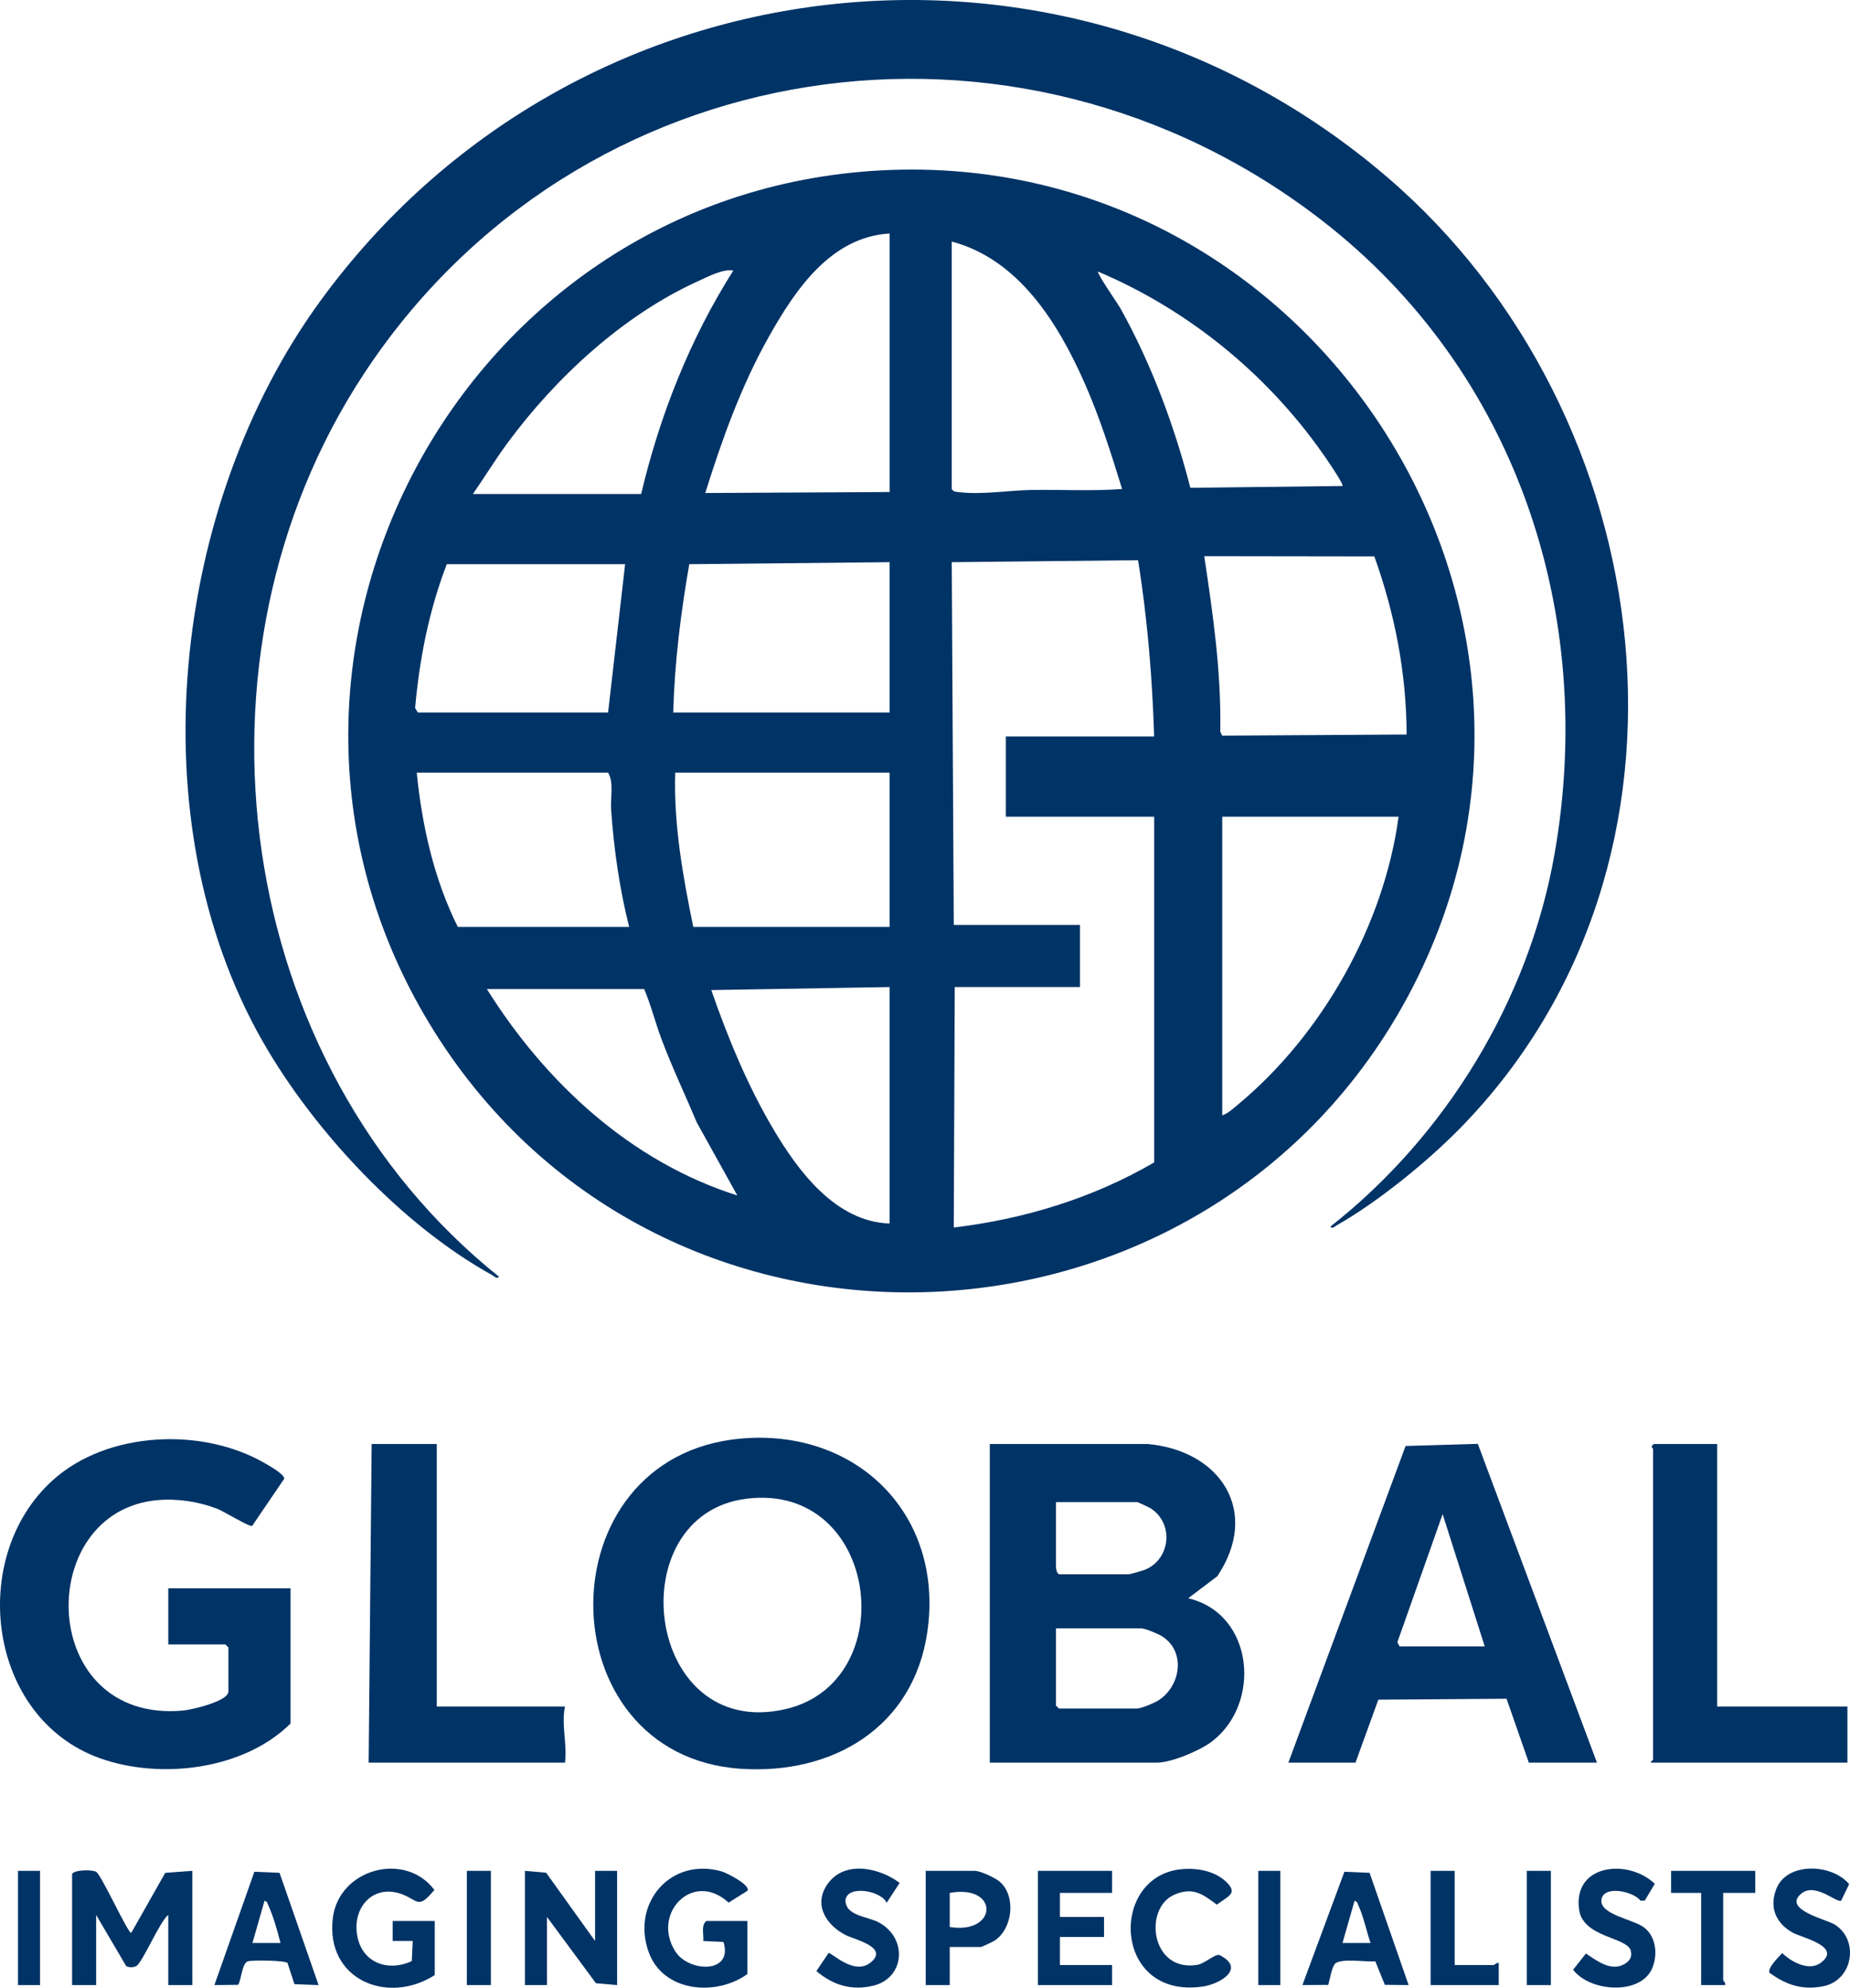 <?xml version="1.0" encoding="UTF-8"?>
<svg id="Layer_1" data-name="Layer 1" xmlns="http://www.w3.org/2000/svg" viewBox="0 0 923.27 991.86">
  <defs>
    <style>
      .cls-1 {
        fill: #036;
      }
    </style>
  </defs>
  <path class="cls-1" d="M444.78,84.8c212.64-7.57,359.18,221.07,258.73,410.73-100.45,189.64-372.68,201.67-486.94,18.89-114.26-182.78,13.59-421.98,228.21-429.62h0ZM443.98,116.51c-29.35,1.7-47.08,28.09-60.17,51.33-13.86,24.59-23.43,51.27-31.84,78.16l92.02-.49V116.51h0ZM474.98,120.51v123.5c.88,1.43,1.99,1.38,3.45,1.55,12.04,1.41,25.06-.93,37.01-1.09,14.84-.2,29.76.66,44.56-.47-5.53-17.94-11.23-36-18.84-53.16-13.19-29.74-32.79-61.44-66.18-70.32h0ZM235.98,246.51h84c9.24-39.14,24.44-77.61,45.99-111.5-5.28-.94-12.53,3-17.67,5.33-37.33,16.92-71.05,48.15-95.14,80.86-6.05,8.22-11.35,16.97-17.18,25.32h0ZM669.98,242.5c.73-.68-6.22-10.89-7.18-12.31-28.16-41.68-68.43-75.04-114.81-94.68-.74.77,9.98,16.21,11.16,18.33,15.5,27.76,26.99,58.8,34.92,89.57l75.9-.91h.01ZM685.87,277.63l-84.88-.12c4.38,28.94,8.55,58.07,8,87.5l.94,2.06,92.07-.56c-.1-30.57-5.85-60.25-16.12-88.88h-.01ZM475.98,461.51h63v31h-62.5l-.49,120c35.24-4.23,69.37-14.66,100.01-32.48v-172.51h-74.01v-40h74c-.91-29.49-3.37-58.91-8.01-87.99l-93,.99,1.01,181h0ZM443.98,280.51l-99.99,1.01c-4.27,24.45-7.34,49.12-8.01,73.99h108v-75ZM311.98,281.51h-89c-8.85,22.99-13.63,47.16-15.81,71.74l1.31,2.26h95l8.5-74ZM313.98,462.51c-4.8-19.08-7.61-38.85-8.99-58.51-.42-5.94,1.46-13.63-1.51-18.49h-95.5c2.64,26.5,8.58,53.14,20.5,77h85.5ZM443.98,385.51h-107c-.8,26.01,3.82,51.68,9,77h98v-77ZM697.98,407.51h-88v149c2.74-.82,5.78-3.63,8.01-5.49,41.88-34.82,72.7-89.39,79.99-143.51ZM443.98,492.51l-89.01,1.51c8.26,23.74,18.04,47.51,30.84,69.16,12.56,21.26,31.18,46.4,58.17,47.33v-118h0ZM321.48,493.51h-78.5c29.2,46.64,71.74,86.14,124.99,103l-20.17-36.32c-5.81-13.83-12.28-27.38-17.57-41.43-3.13-8.3-5.34-17.25-8.75-25.25h0Z"/>
  <path class="cls-1" d="M728.56,563.08c-16.34,16.67-40.98,36.71-61.28,48.22-.88.5-2.53,2.18-3.29.71,57.53-45.19,98.86-112.84,111.72-185.28,21.33-120.2-18.99-241.56-115.83-316.62C507.18-8.24,287.94,24.87,181.57,186.59c-93.07,141.49-65.27,344.15,67.41,450.42-.79,1.49-2.4-.23-3.28-.72-45.06-24.87-89.09-72.02-114.51-116.49-63.2-110.6-45.31-267.83,28.38-369.21C285.3-22.39,530.52-51,693,88.99c136.47,117.58,166.41,340.62,35.57,474.09h-.01Z"/>
  <path class="cls-1" d="M572.48,720.51c36.58,3.1,56.75,33.68,35.01,66.01l-14.5,10.98c33.09,7.78,36.79,53.09,11.32,71.84-5.79,4.26-19.79,10.17-26.83,10.17h-83.5v-159h78.5ZM526.98,749.51v30.5c0,1.84-.05,4.53,1.5,5.5h35c.59,0,6.74-1.78,7.8-2.2,12.85-5.13,14.79-23.02,3.04-30.64-.88-.57-6.4-3.16-6.84-3.16h-40.5,0ZM526.98,812.51v38.5l1.5,1.5h39c2.06,0,8.82-2.85,10.83-4.17,11.17-7.32,13.54-24.66,1.36-32.03-1.97-1.19-8.26-3.81-10.19-3.81h-42.5Z"/>
  <path class="cls-1" d="M369.78,717.81c57.76-5.11,101.29,37.82,93.08,96.08-6.75,47.92-47.27,71.85-93.42,68.66-97.22-6.72-98.52-155.99.34-164.74h0ZM372.76,747.79c-64.24,7.79-51.18,121.03,19.07,105.07,58.92-13.39,47.08-113.09-19.07-105.07Z"/>
  <path class="cls-1" d="M144.98,860.01c-23.38,23.15-65.04,28.12-95.25,17.25-56.16-20.21-65.93-100.49-23.28-138.77,27.25-24.46,74.38-26.41,105.55-8.49,2.08,1.2,10.06,5.65,9.85,7.84l-16,23.54c-1.25.72-14.36-7.4-17.61-8.62-9.32-3.52-19.78-5.13-29.74-4.22-62.17,5.67-59.74,111.75,12.97,104.97,4.1-.38,22.52-4.61,22.52-9.48v-22l-1.5-1.5h-28.5v-28h61v67.5-.02Z"/>
  <path class="cls-1" d="M642.98,879.51l58.5-158,36.04-1.07,59.46,159.07h-34l-11.11-31.88-64,.47-11.39,31.41h-33.5ZM740.98,821.51l-21.01-66-22.6,63.93,1.11,2.07h42.5Z"/>
  <path class="cls-1" d="M217.98,720.51v131h64c-1.95,8.78,1.14,18.7,0,28h-98l1.5-159h32.5Z"/>
  <path class="cls-1" d="M856.98,720.51v131h65v28h-98c-.27-.73,1-1.2,1-1.5v-155c0-.35-1.77-1.11.5-2.5h31.5Z"/>
  <path class="cls-1" d="M95.98,933.51v57h-12v-35c-4.23,3.11-12.95,24.01-15.99,25.51-1.59.78-3.43.81-5.02,0l-14.99-25.51v35h-12v-55.5c1.55-2.2,10.28-2.08,12.01-1.02,2.7,1.66,15.73,30.49,17.49,30.5l16.99-29.99,13.51-.99Z"/>
  <polygon class="cls-1" points="296.98 968.51 296.98 933.51 307.98 933.51 307.98 990.51 297.41 989.58 272.98 956.51 272.98 990.51 261.98 990.51 261.98 933.51 272.55 934.44 296.98 968.51"/>
  <path class="cls-1" d="M372.98,985.01c-15.61,11.25-41.9,9.08-49.19-10.81-8.94-24.4,10.84-47.73,36.4-40.4,2.43.7,14.75,6.92,12.78,9.7l-9.35,5.86c-17.85-16.42-38.79,5.65-26.48,24.5,6.75,10.34,28.9,11.08,23.93-4.87l-10.1-.46c.37-3.29-1.23-7.63,1.51-10.01h20.5v26.5h0Z"/>
  <path class="cls-1" d="M216.98,985.51c-23.71,15.16-54.58,2.15-50.89-28.39,2.97-24.62,36.02-33.61,50.69-14.1-8.23,9.93-7.99,5.22-16.01,2.2-14.68-5.52-25.41,6.83-22.35,21.35,2.77,13.14,15.57,17.33,27.09,11.98l.47-10.04h-10.01v-9.99h21v27h0Z"/>
  <path class="cls-1" d="M473.98,971.51v19h-12v-57h24.5c2.76,0,10.27,3.47,12.53,5.47,8.25,7.27,6.32,23.53-2.69,29.37-.88.57-6.4,3.16-6.84,3.16h-15.5ZM473.98,961.51c23.92,3.91,24.96-21.43,0-17v17Z"/>
  <polygon class="cls-1" points="554.98 933.51 554.98 944.51 528.98 944.51 528.98 956.51 550.98 956.51 550.98 966.51 528.98 966.51 528.98 980.51 554.98 980.51 554.98 990.51 517.98 990.51 517.98 933.51 554.98 933.51"/>
  <path class="cls-1" d="M702.98,990.5l-11.86-.13-4.76-11.74c-4.33.49-17.93-1.8-20.29,1.46-1.58,2.18-2.37,7.56-3.18,10.31l-12.9.09,20.96-56.53,12.56.53,19.48,56.01h-.01ZM683.98,969.51c-1.94-5.71-3.51-13.2-5.96-18.54-.46-.99-.61-2.35-2.03-2.46l-6.01,21h14Z"/>
  <path class="cls-1" d="M158.98,990.5l-12.04-.45-3.44-10.56c-1.11-1.33-17.73-1.54-19.85-.82-2.89.98-3.16,9.04-4.8,11.7l-11.85.13,19.95-56.54,12.56.53,19.48,56.01h0ZM139.98,969.51c-1.44-5.76-3.53-13.21-5.96-18.54-.45-.99-.61-2.35-2.03-2.46l-6.01,21h14Z"/>
  <path class="cls-1" d="M588.76,932.79c7.68-.94,16.78.44,22.69,5.75,6.96,6.26,1.46,7.51-4.16,11.84-7.12-5.32-11.87-8.88-21.01-5.07-15.8,6.6-12,38.83,11.14,35.13,3.67-.59,8.49-5.21,11.01-4.99,13.58,6.56.72,14.5-8.21,15.79-44.56,6.45-46.84-54.13-11.46-58.46h0Z"/>
  <path class="cls-1" d="M820.85,948.36h-2.18c-3.48-4.71-18.83-7.96-19.47-.2-.59,7.16,15.73,9.53,21.14,13.49,6.14,4.5,7.02,13.46,4.38,20.09-5.64,14.18-31.36,12.15-39.63,1.12l6.38-8.11c5.46,3.63,12.68,9.27,19.43,5.16,2.56-1.56,3.79-3.72,2.91-6.69-1.99-6.72-23.76-6.41-25.73-20.31-3.23-22.79,24.43-25.69,37.76-12.94l-4.99,8.38h0Z"/>
  <path class="cls-1" d="M448.98,939.53l-6.51,9.97c-2.22-5.87-19.41-9.31-20.53-1.44.04,8.07,10.86,8.03,16.74,11.24,14.47,7.9,12.87,27.73-2.89,31.52-10.88,2.62-20.06-.31-28.37-7.3l6.09-9.02c1.43-.35,12.63,11.34,20.83,4.86,9.69-7.66-7.86-11.59-12.04-13.68-10.31-5.13-16.78-15.83-8.84-26.2,8.65-11.31,25.71-7.38,35.52.05h0Z"/>
  <path class="cls-1" d="M918.86,948.39c-2.25,1.32-12.94-9.38-19.97-3.47-9.43,7.94,12.64,12.78,16.78,15.39,12.34,7.81,9.09,27.77-5.64,30.75-10.49,2.12-18.57-.62-26.92-6.69-1.26-2.19,4.68-8.08,6.36-9.84,4.5,4.43,13.25,9.14,19.02,4.99,11.37-8.19-9.41-12.72-13.84-15.19-8.45-4.71-11.74-12.64-8.16-21.81,5.3-13.61,27.82-12.65,36.35-2.38l-3.98,8.25h0Z"/>
  <path class="cls-1" d="M875.98,933.51v11h-16v43.5c0,.31,1.38,1.41,1,2.49h-12v-45.99h-15v-11h42Z"/>
  <path class="cls-1" d="M725.98,933.51v47h19.5c.31,0,1.41-1.38,2.49-1v11h-33.99v-57h12Z"/>
  <rect class="cls-1" x="761.98" y="933.51" width="12" height="57"/>
  <rect class="cls-1" x="232.98" y="933.51" width="12" height="57"/>
  <rect class="cls-1" x="627.98" y="933.51" width="11" height="57"/>
  <rect class="cls-1" x="8.98" y="933.51" width="11" height="57"/>
</svg>